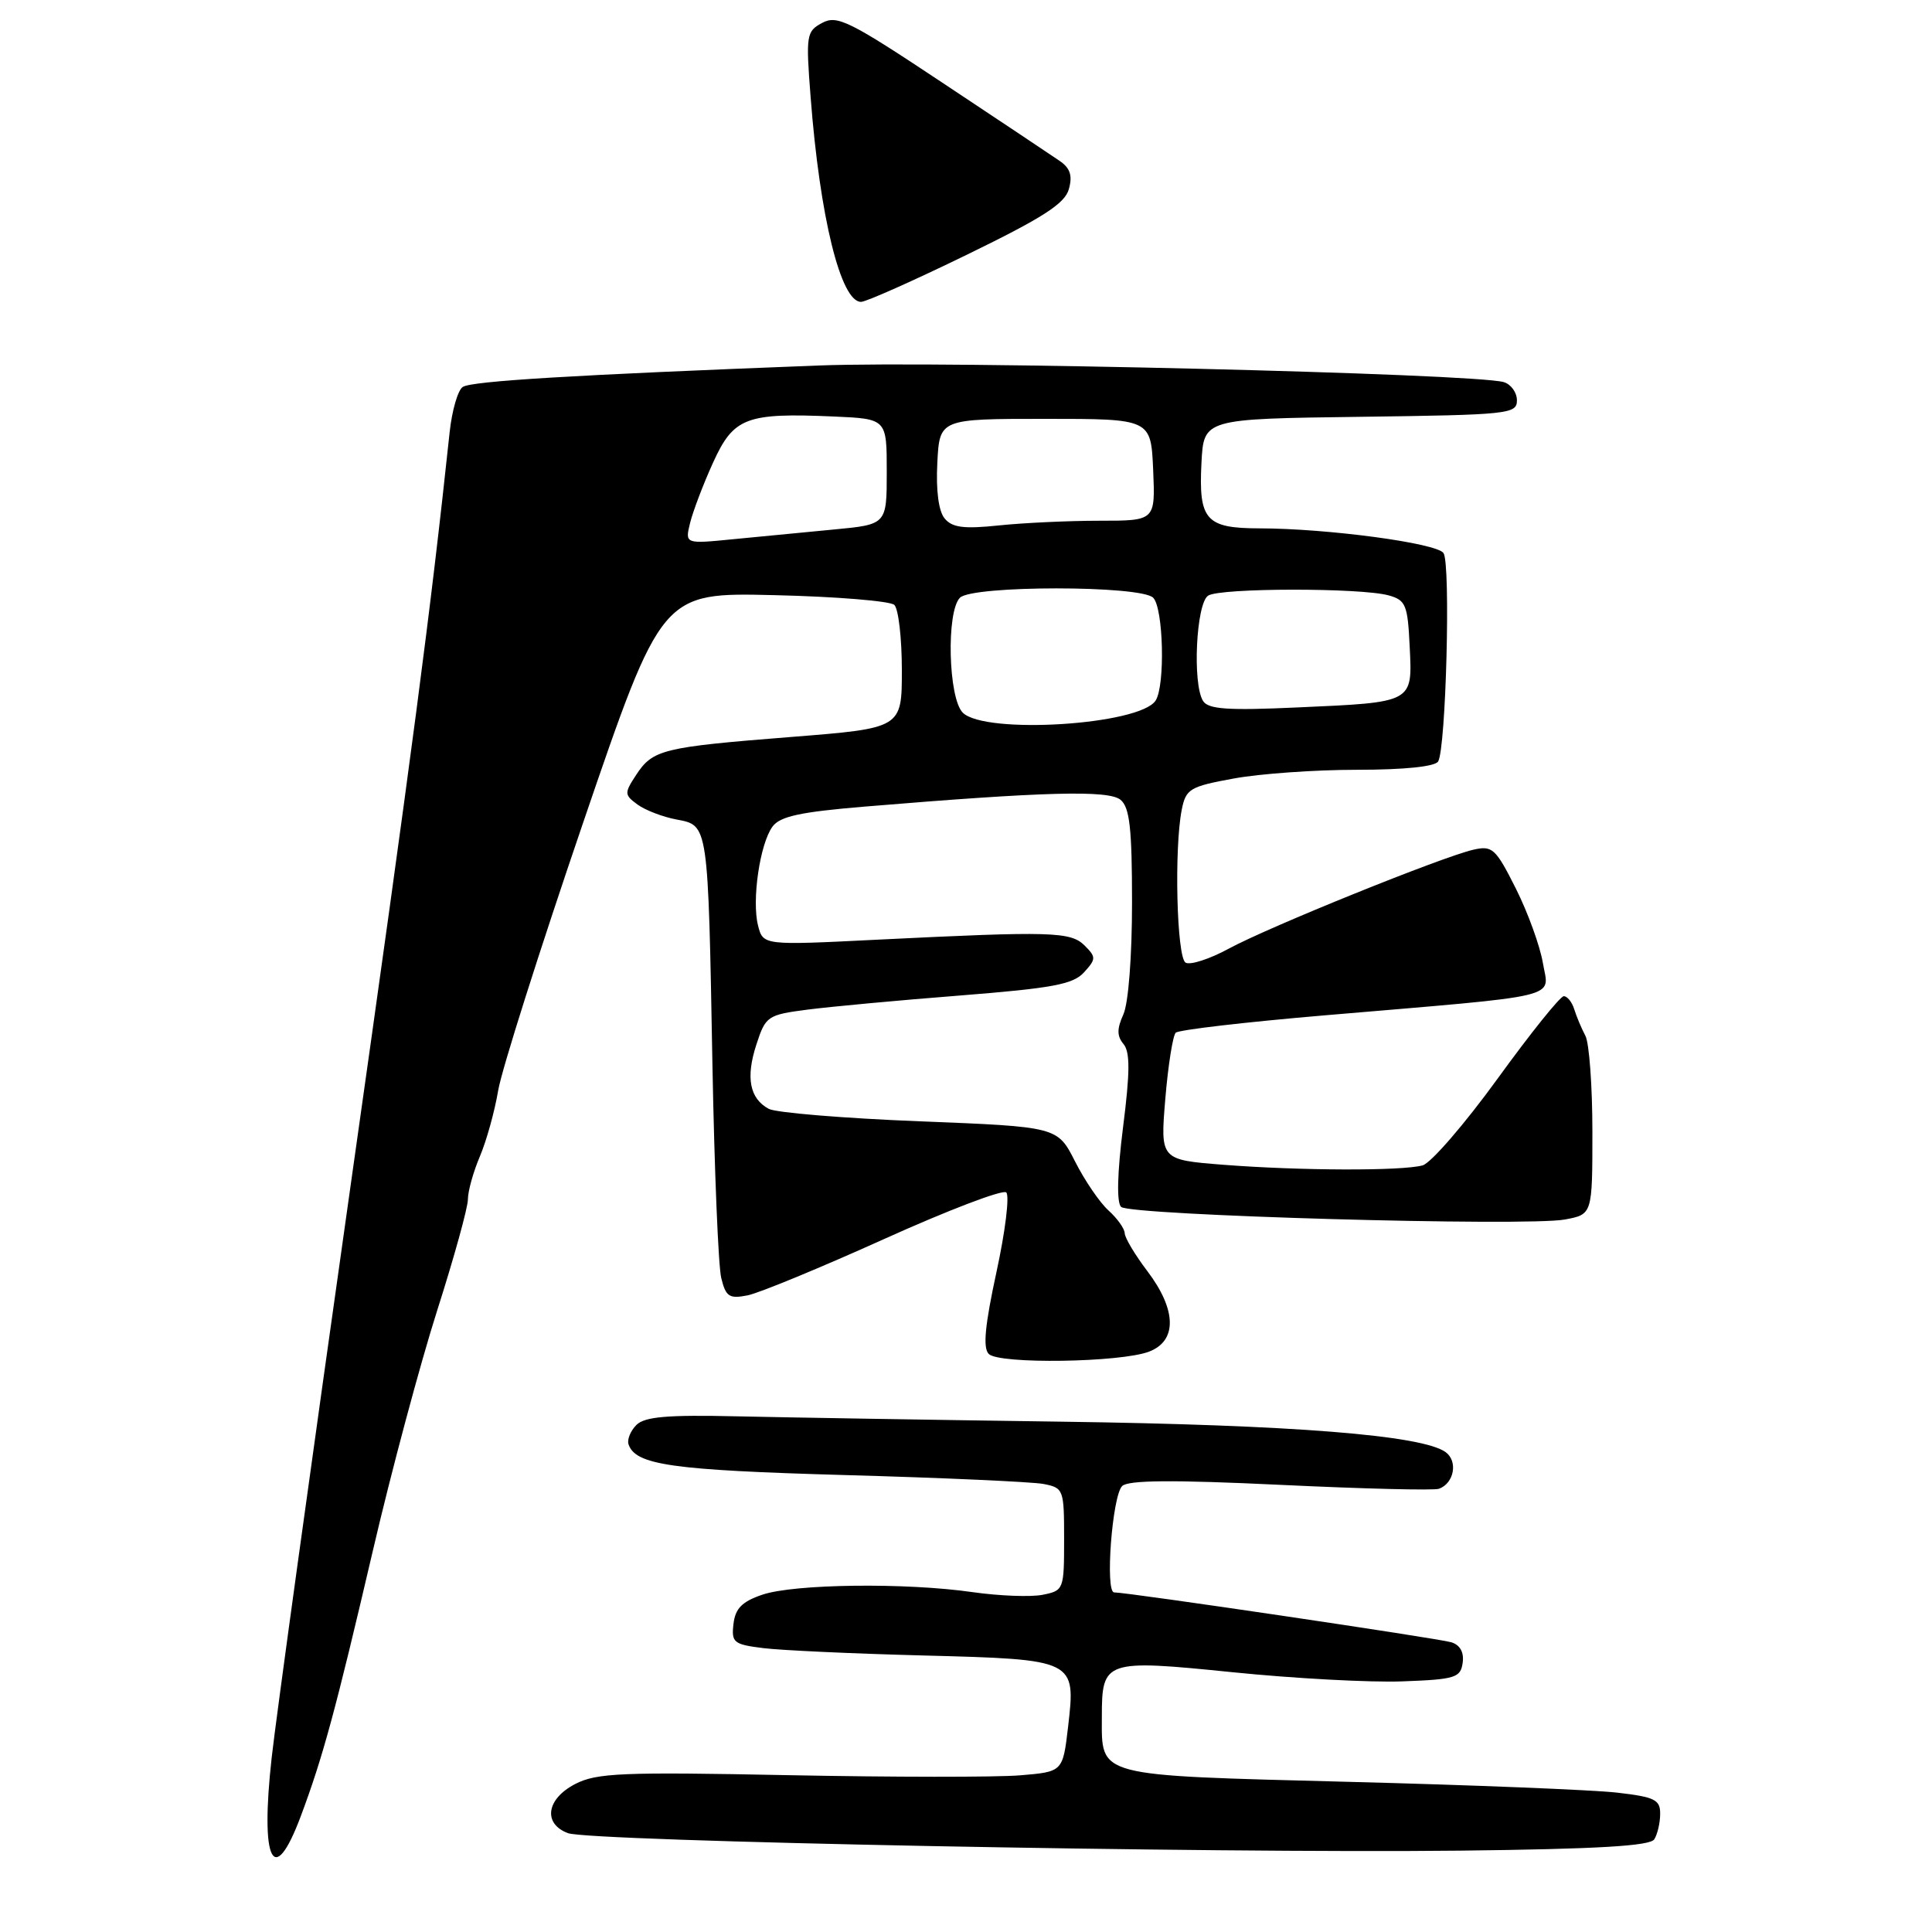 <?xml version="1.0" encoding="UTF-8" standalone="no"?>
<!DOCTYPE svg PUBLIC "-//W3C//DTD SVG 1.1//EN" "http://www.w3.org/Graphics/SVG/1.1/DTD/svg11.dtd" >
<svg xmlns="http://www.w3.org/2000/svg" xmlns:xlink="http://www.w3.org/1999/xlink" version="1.1" viewBox="0 0 256 256">
 <g >
 <path fill="currentColor"
d=" M 39.85 240.67 C 42.79 232.82 44.47 226.61 49.40 205.50 C 51.83 195.05 55.67 180.74 57.91 173.70 C 60.16 166.66 62.00 160.01 62.00 158.92 C 62.00 157.83 62.72 155.26 63.59 153.22 C 64.46 151.17 65.55 147.25 66.01 144.50 C 66.47 141.75 71.54 125.78 77.27 109.00 C 87.69 78.50 87.69 78.50 102.60 78.86 C 110.79 79.05 117.95 79.64 118.50 80.15 C 119.05 80.67 119.50 84.56 119.50 88.79 C 119.50 96.49 119.50 96.49 104.85 97.65 C 87.77 99.00 86.50 99.31 84.28 102.70 C 82.71 105.10 82.72 105.32 84.48 106.61 C 85.51 107.36 87.83 108.25 89.65 108.59 C 93.87 109.39 93.82 109.01 94.40 141.00 C 94.66 155.03 95.18 167.78 95.57 169.35 C 96.18 171.83 96.63 172.12 99.07 171.64 C 100.61 171.33 108.77 167.96 117.19 164.16 C 125.61 160.36 132.87 157.59 133.33 158.00 C 133.79 158.42 133.21 163.16 132.04 168.54 C 130.50 175.65 130.22 178.62 131.02 179.41 C 132.40 180.78 148.47 180.54 152.25 179.10 C 156.00 177.67 155.92 173.57 152.03 168.43 C 150.39 166.27 149.04 164.01 149.03 163.40 C 149.01 162.80 148.05 161.45 146.89 160.40 C 145.73 159.36 143.73 156.43 142.45 153.90 C 140.12 149.30 140.12 149.30 121.86 148.58 C 111.82 148.18 102.82 147.44 101.87 146.93 C 99.33 145.57 98.79 142.79 100.23 138.39 C 101.45 134.64 101.70 134.47 107.00 133.78 C 110.03 133.39 119.12 132.54 127.21 131.91 C 139.48 130.94 142.20 130.43 143.64 128.84 C 145.24 127.08 145.25 126.82 143.73 125.30 C 141.87 123.44 139.36 123.37 116.30 124.51 C 101.11 125.27 101.11 125.27 100.44 122.62 C 99.60 119.27 100.69 111.81 102.36 109.53 C 103.35 108.17 106.04 107.59 114.56 106.88 C 138.48 104.89 146.90 104.67 148.48 105.98 C 149.69 106.99 150.00 109.76 150.00 119.58 C 150.00 126.72 149.52 132.96 148.85 134.42 C 147.99 136.32 147.99 137.28 148.87 138.34 C 149.75 139.40 149.74 142.05 148.81 149.37 C 148.04 155.46 147.95 159.34 148.55 159.92 C 149.71 161.05 202.28 162.54 207.36 161.59 C 211.00 160.91 211.00 160.91 211.00 149.94 C 211.00 143.91 210.58 138.19 210.07 137.24 C 209.56 136.28 208.90 134.71 208.60 133.75 C 208.31 132.79 207.68 132.00 207.21 132.00 C 206.74 132.00 202.79 136.92 198.43 142.94 C 194.07 148.95 189.60 154.12 188.50 154.42 C 185.77 155.17 172.29 155.13 162.12 154.34 C 153.74 153.68 153.74 153.68 154.41 145.60 C 154.78 141.15 155.41 137.21 155.79 136.84 C 156.18 136.46 165.05 135.43 175.50 134.54 C 207.69 131.80 205.24 132.39 204.44 127.60 C 204.06 125.35 202.45 120.91 200.86 117.74 C 198.18 112.41 197.75 112.02 195.23 112.59 C 191.09 113.54 168.13 122.82 162.84 125.69 C 160.27 127.09 157.68 127.92 157.09 127.55 C 155.92 126.83 155.57 112.39 156.59 107.28 C 157.14 104.53 157.66 104.22 163.46 103.16 C 166.91 102.52 174.26 102.00 179.81 102.00 C 186.05 102.00 190.14 101.58 190.56 100.90 C 191.60 99.21 192.24 74.66 191.27 73.28 C 190.35 71.96 175.89 70.02 166.87 70.01 C 159.78 70.00 158.81 68.90 159.20 61.33 C 159.50 55.50 159.50 55.50 180.25 55.23 C 199.92 54.97 201.00 54.86 201.00 53.05 C 201.00 52.00 200.21 50.91 199.25 50.63 C 195.28 49.49 125.16 47.79 108.50 48.43 C 75.98 49.68 62.52 50.49 61.32 51.27 C 60.67 51.69 59.89 54.39 59.58 57.27 C 57.03 81.20 54.69 98.97 46.47 157.00 C 41.29 193.57 36.57 227.72 36.00 232.88 C 34.46 246.69 36.24 250.31 39.85 240.67 Z  M 219.20 243.72 C 219.62 243.05 219.98 241.53 219.98 240.35 C 220.00 238.47 219.27 238.11 214.25 237.53 C 211.09 237.17 195.05 236.52 178.60 236.10 C 144.95 235.22 146.00 235.50 146.00 227.50 C 146.00 219.99 146.37 219.86 163.34 221.58 C 171.51 222.41 181.63 222.95 185.84 222.79 C 192.83 222.53 193.53 222.31 193.81 220.34 C 194.01 218.94 193.47 217.97 192.31 217.61 C 190.62 217.09 149.52 211.01 147.63 211.00 C 146.41 211.00 147.37 198.23 148.69 196.91 C 149.48 196.12 155.39 196.07 169.65 196.75 C 180.57 197.27 190.03 197.51 190.67 197.27 C 192.68 196.54 193.21 193.63 191.56 192.42 C 188.48 190.17 171.28 188.80 140.69 188.38 C 123.54 188.14 104.16 187.82 97.62 187.67 C 88.42 187.46 85.43 187.72 84.33 188.81 C 83.55 189.59 83.08 190.74 83.28 191.37 C 84.19 194.12 89.00 194.80 111.85 195.45 C 124.86 195.81 136.74 196.35 138.25 196.63 C 140.93 197.15 141.00 197.34 141.00 203.95 C 141.00 210.63 140.95 210.76 138.15 211.32 C 136.58 211.63 132.42 211.47 128.90 210.97 C 120.06 209.69 105.21 209.87 101.00 211.31 C 98.32 212.22 97.43 213.13 97.19 215.18 C 96.90 217.65 97.21 217.90 101.19 218.39 C 103.56 218.68 113.09 219.12 122.37 219.36 C 142.53 219.89 142.56 219.90 141.53 228.78 C 140.83 234.77 140.83 234.77 135.17 235.24 C 132.05 235.50 118.24 235.49 104.47 235.22 C 82.44 234.78 79.05 234.92 76.22 236.39 C 72.40 238.36 71.91 241.64 75.25 242.90 C 78.09 243.99 160.34 245.59 193.46 245.22 C 211.70 245.01 218.63 244.60 219.20 243.72 Z  M 128.12 33.75 C 138.21 28.84 141.10 26.98 141.63 25.06 C 142.13 23.27 141.81 22.28 140.41 21.32 C 139.36 20.60 132.35 15.92 124.83 10.93 C 112.58 2.79 110.93 1.96 108.95 3.03 C 106.85 4.15 106.77 4.62 107.41 12.85 C 108.63 28.76 111.40 40.00 114.09 40.00 C 114.75 40.00 121.06 37.19 128.12 33.75 Z  M 127.57 94.43 C 125.65 92.51 125.37 81.03 127.20 79.20 C 128.85 77.55 151.15 77.55 152.80 79.20 C 154.16 80.56 154.41 90.81 153.13 92.82 C 151.07 96.07 130.50 97.36 127.57 94.43 Z  M 159.41 92.88 C 157.98 90.59 158.50 79.93 160.09 78.92 C 161.72 77.89 180.30 77.87 184.00 78.89 C 186.27 79.52 186.53 80.14 186.79 85.67 C 187.16 93.16 187.36 93.05 171.89 93.74 C 162.67 94.16 160.10 93.98 159.41 92.88 Z  M 91.44 69.29 C 91.82 67.76 93.18 64.16 94.48 61.31 C 97.20 55.31 98.85 54.68 110.50 55.19 C 117.50 55.50 117.50 55.50 117.50 62.50 C 117.50 69.50 117.50 69.50 110.50 70.16 C 106.65 70.53 100.63 71.11 97.13 71.45 C 90.76 72.08 90.76 72.08 91.44 69.29 Z  M 125.17 68.70 C 124.37 67.74 124.01 65.01 124.20 61.33 C 124.50 55.50 124.50 55.50 138.50 55.50 C 152.50 55.50 152.50 55.50 152.80 62.25 C 153.09 69.00 153.09 69.00 145.69 69.00 C 141.62 69.00 135.63 69.28 132.37 69.62 C 127.71 70.11 126.17 69.91 125.17 68.70 Z "/>
</g>
</svg>